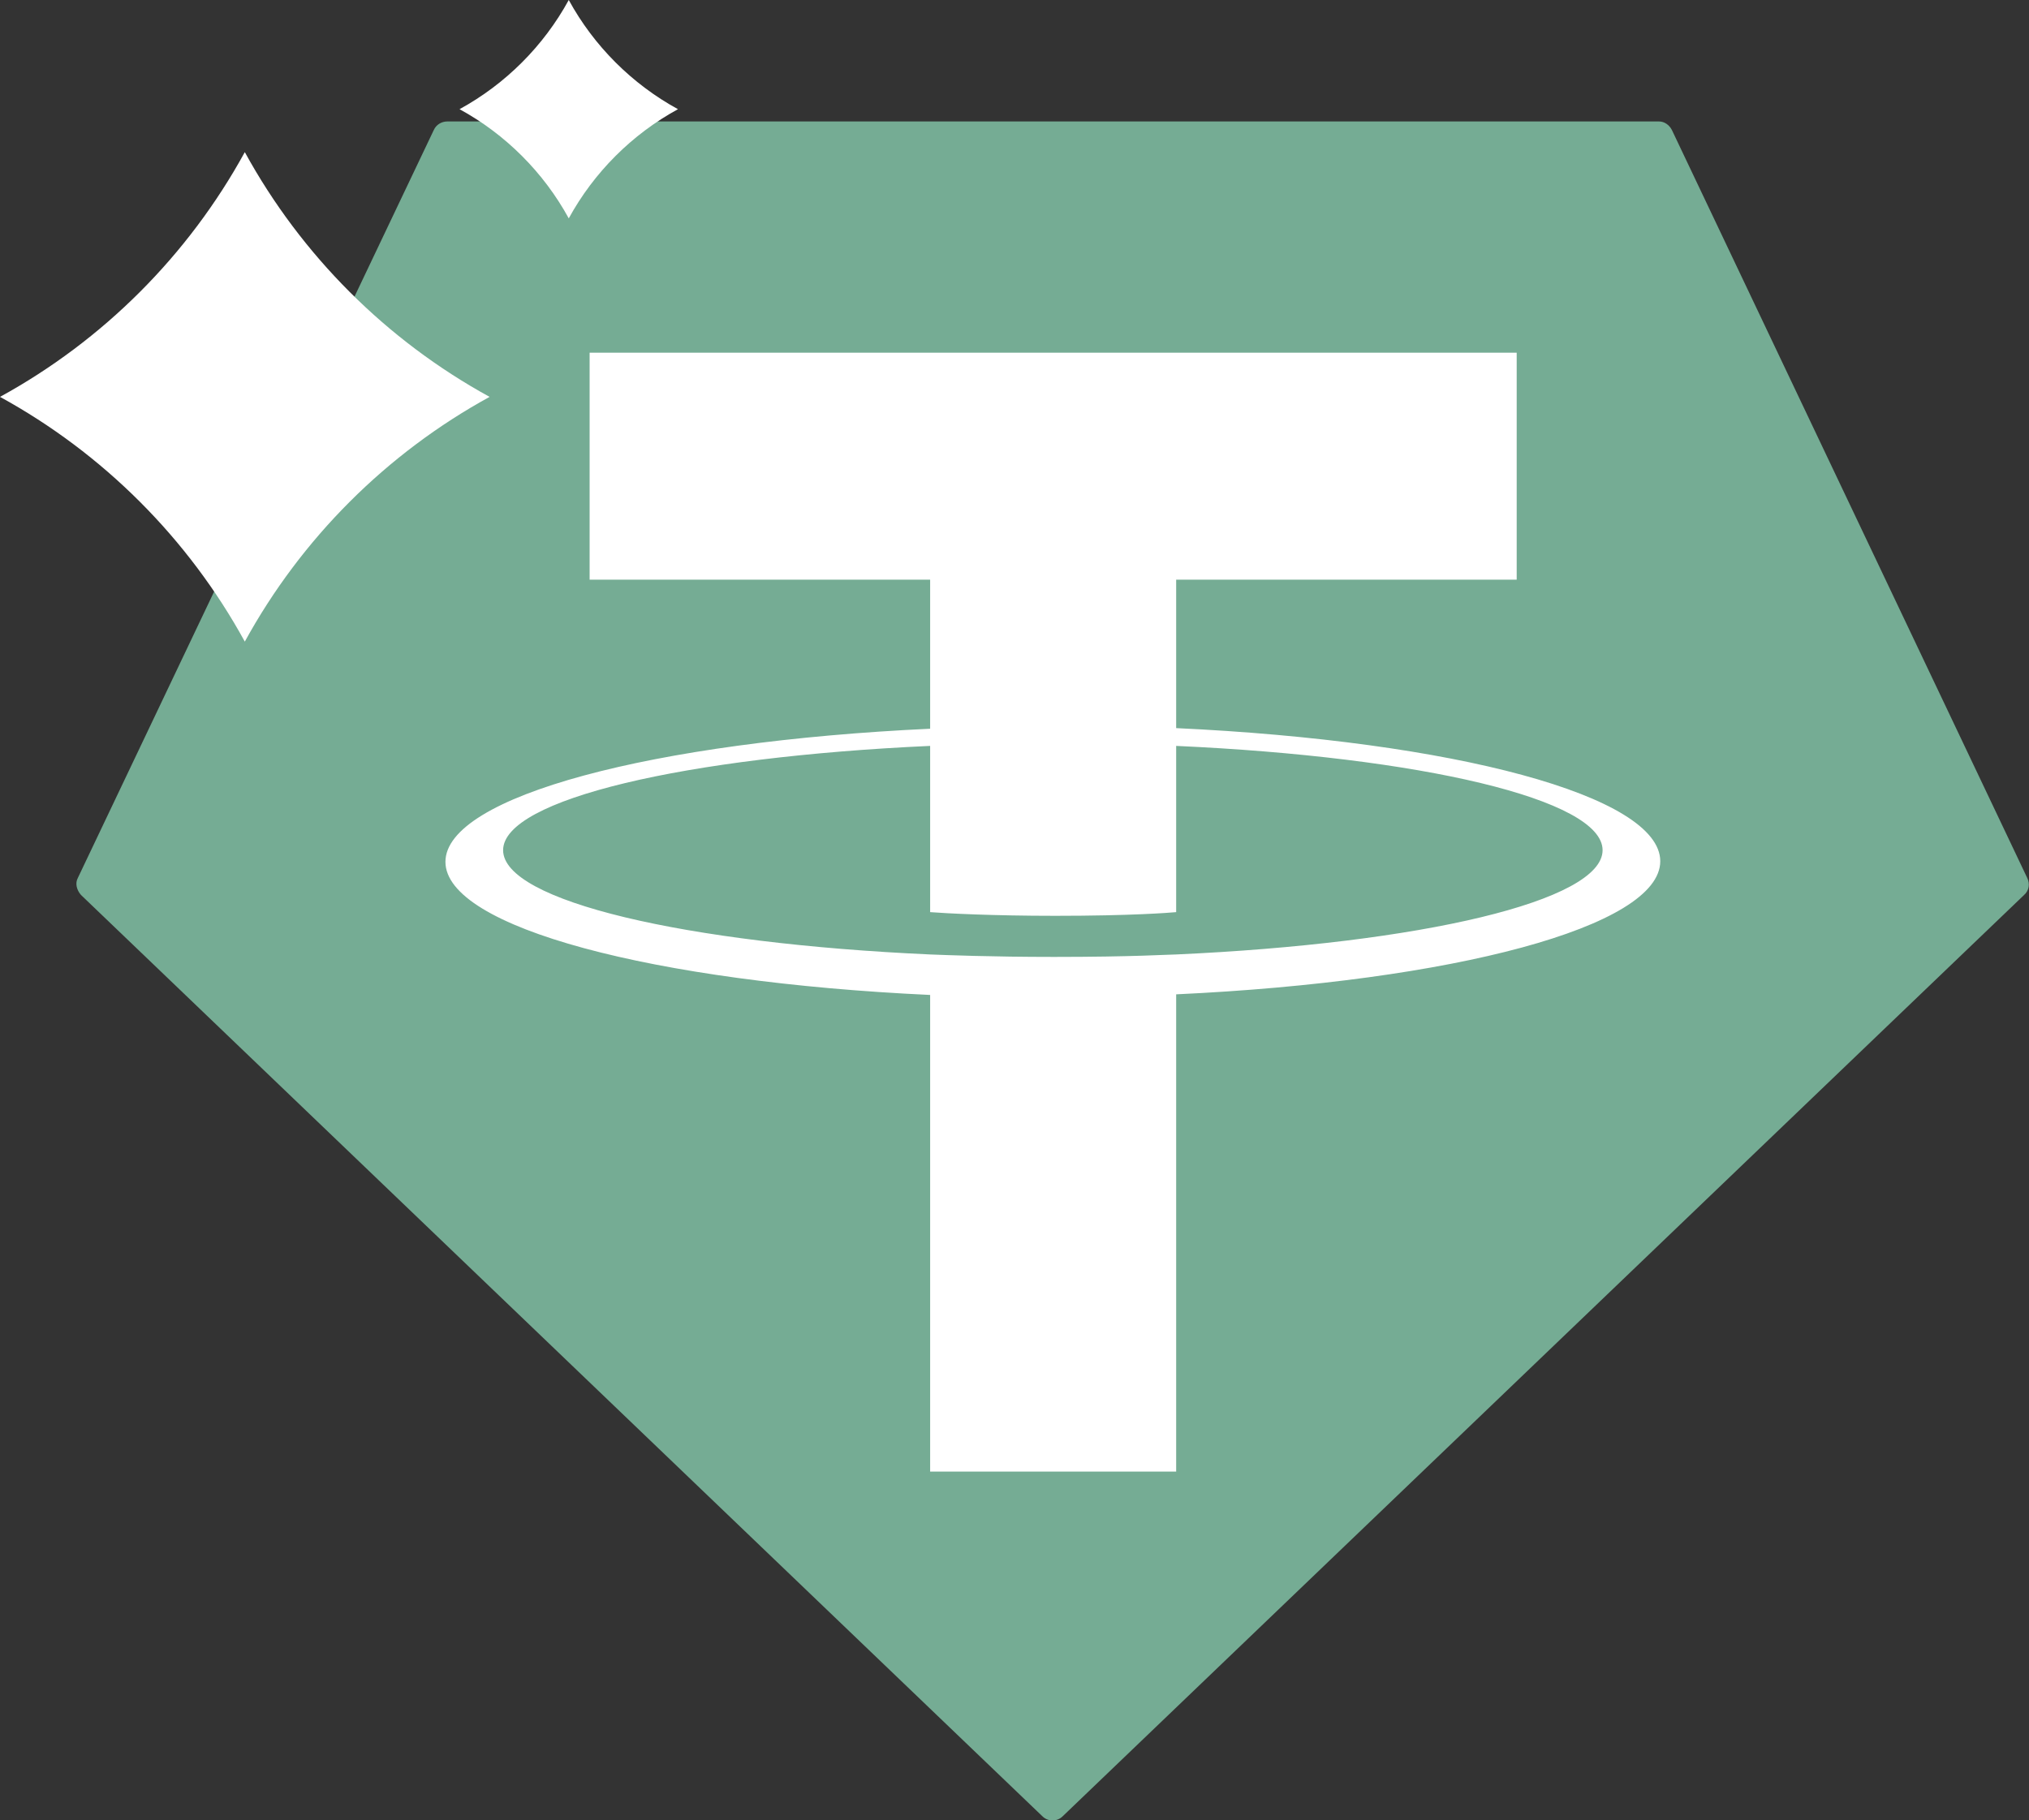 <?xml version="1.0" encoding="UTF-8"?><svg id="_лой_2" xmlns="http://www.w3.org/2000/svg" viewBox="0 0 33.07 29.67"><rect x="0" y="0" width="33.07" height="29.67" fill="#333333" stroke="none"/><defs><style>.cls-1,.cls-2{fill:#fff;}.cls-2,.cls-3{fill-rule:evenodd;}.cls-3{fill:#75ac94;}</style></defs><g id="OBJECTS"><g id="chip"><g><path class="cls-3" d="M7.07,2.12L1.27,14.31c-.05,.09-.02,.2,.05,.28l15.67,15.02c.09,.09,.24,.09,.33,0l15.67-15.02c.08-.07,.1-.18,.05-.28L27.25,2.12c-.04-.08-.12-.14-.21-.14H7.29c-.09,0-.18,.05-.22,.14h0Z"/><path class="cls-2" d="M19.17,15.56h0c-.11,0-.69,.04-1.99,.04-1.03,0-1.76-.03-2.02-.04h0c-3.99-.18-6.96-.87-6.96-1.7s2.98-1.52,6.96-1.7v2.71c.26,.02,1.01,.06,2.04,.06,1.24,0,1.86-.05,1.97-.06v-2.71c3.98,.18,6.95,.87,6.95,1.7s-2.97,1.52-6.95,1.7h0Zm0-3.68v-2.43h5.55v-3.7H9.61v3.7h5.55v2.43c-4.51,.21-7.9,1.1-7.9,2.17s3.39,1.96,7.9,2.17v7.77h4.01v-7.78c4.5-.21,7.89-1.1,7.89-2.17s-3.38-1.96-7.89-2.17h0Z"/></g><path class="cls-1" d="M3.99,2.48h0c.92,1.68,2.31,3.07,3.99,3.99h0c-1.68,.92-3.07,2.31-3.99,3.99h0c-.92-1.68-2.31-3.07-3.99-3.99H0c1.68-.92,3.07-2.31,3.99-3.99h0Z"/><path class="cls-1" d="M9.27,0h0c.41,.75,1.03,1.37,1.78,1.78h0c-.75,.41-1.37,1.03-1.78,1.78h0c-.41-.75-1.03-1.37-1.78-1.78h0c.75-.41,1.37-1.03,1.78-1.78h0Z"/></g></g></svg>